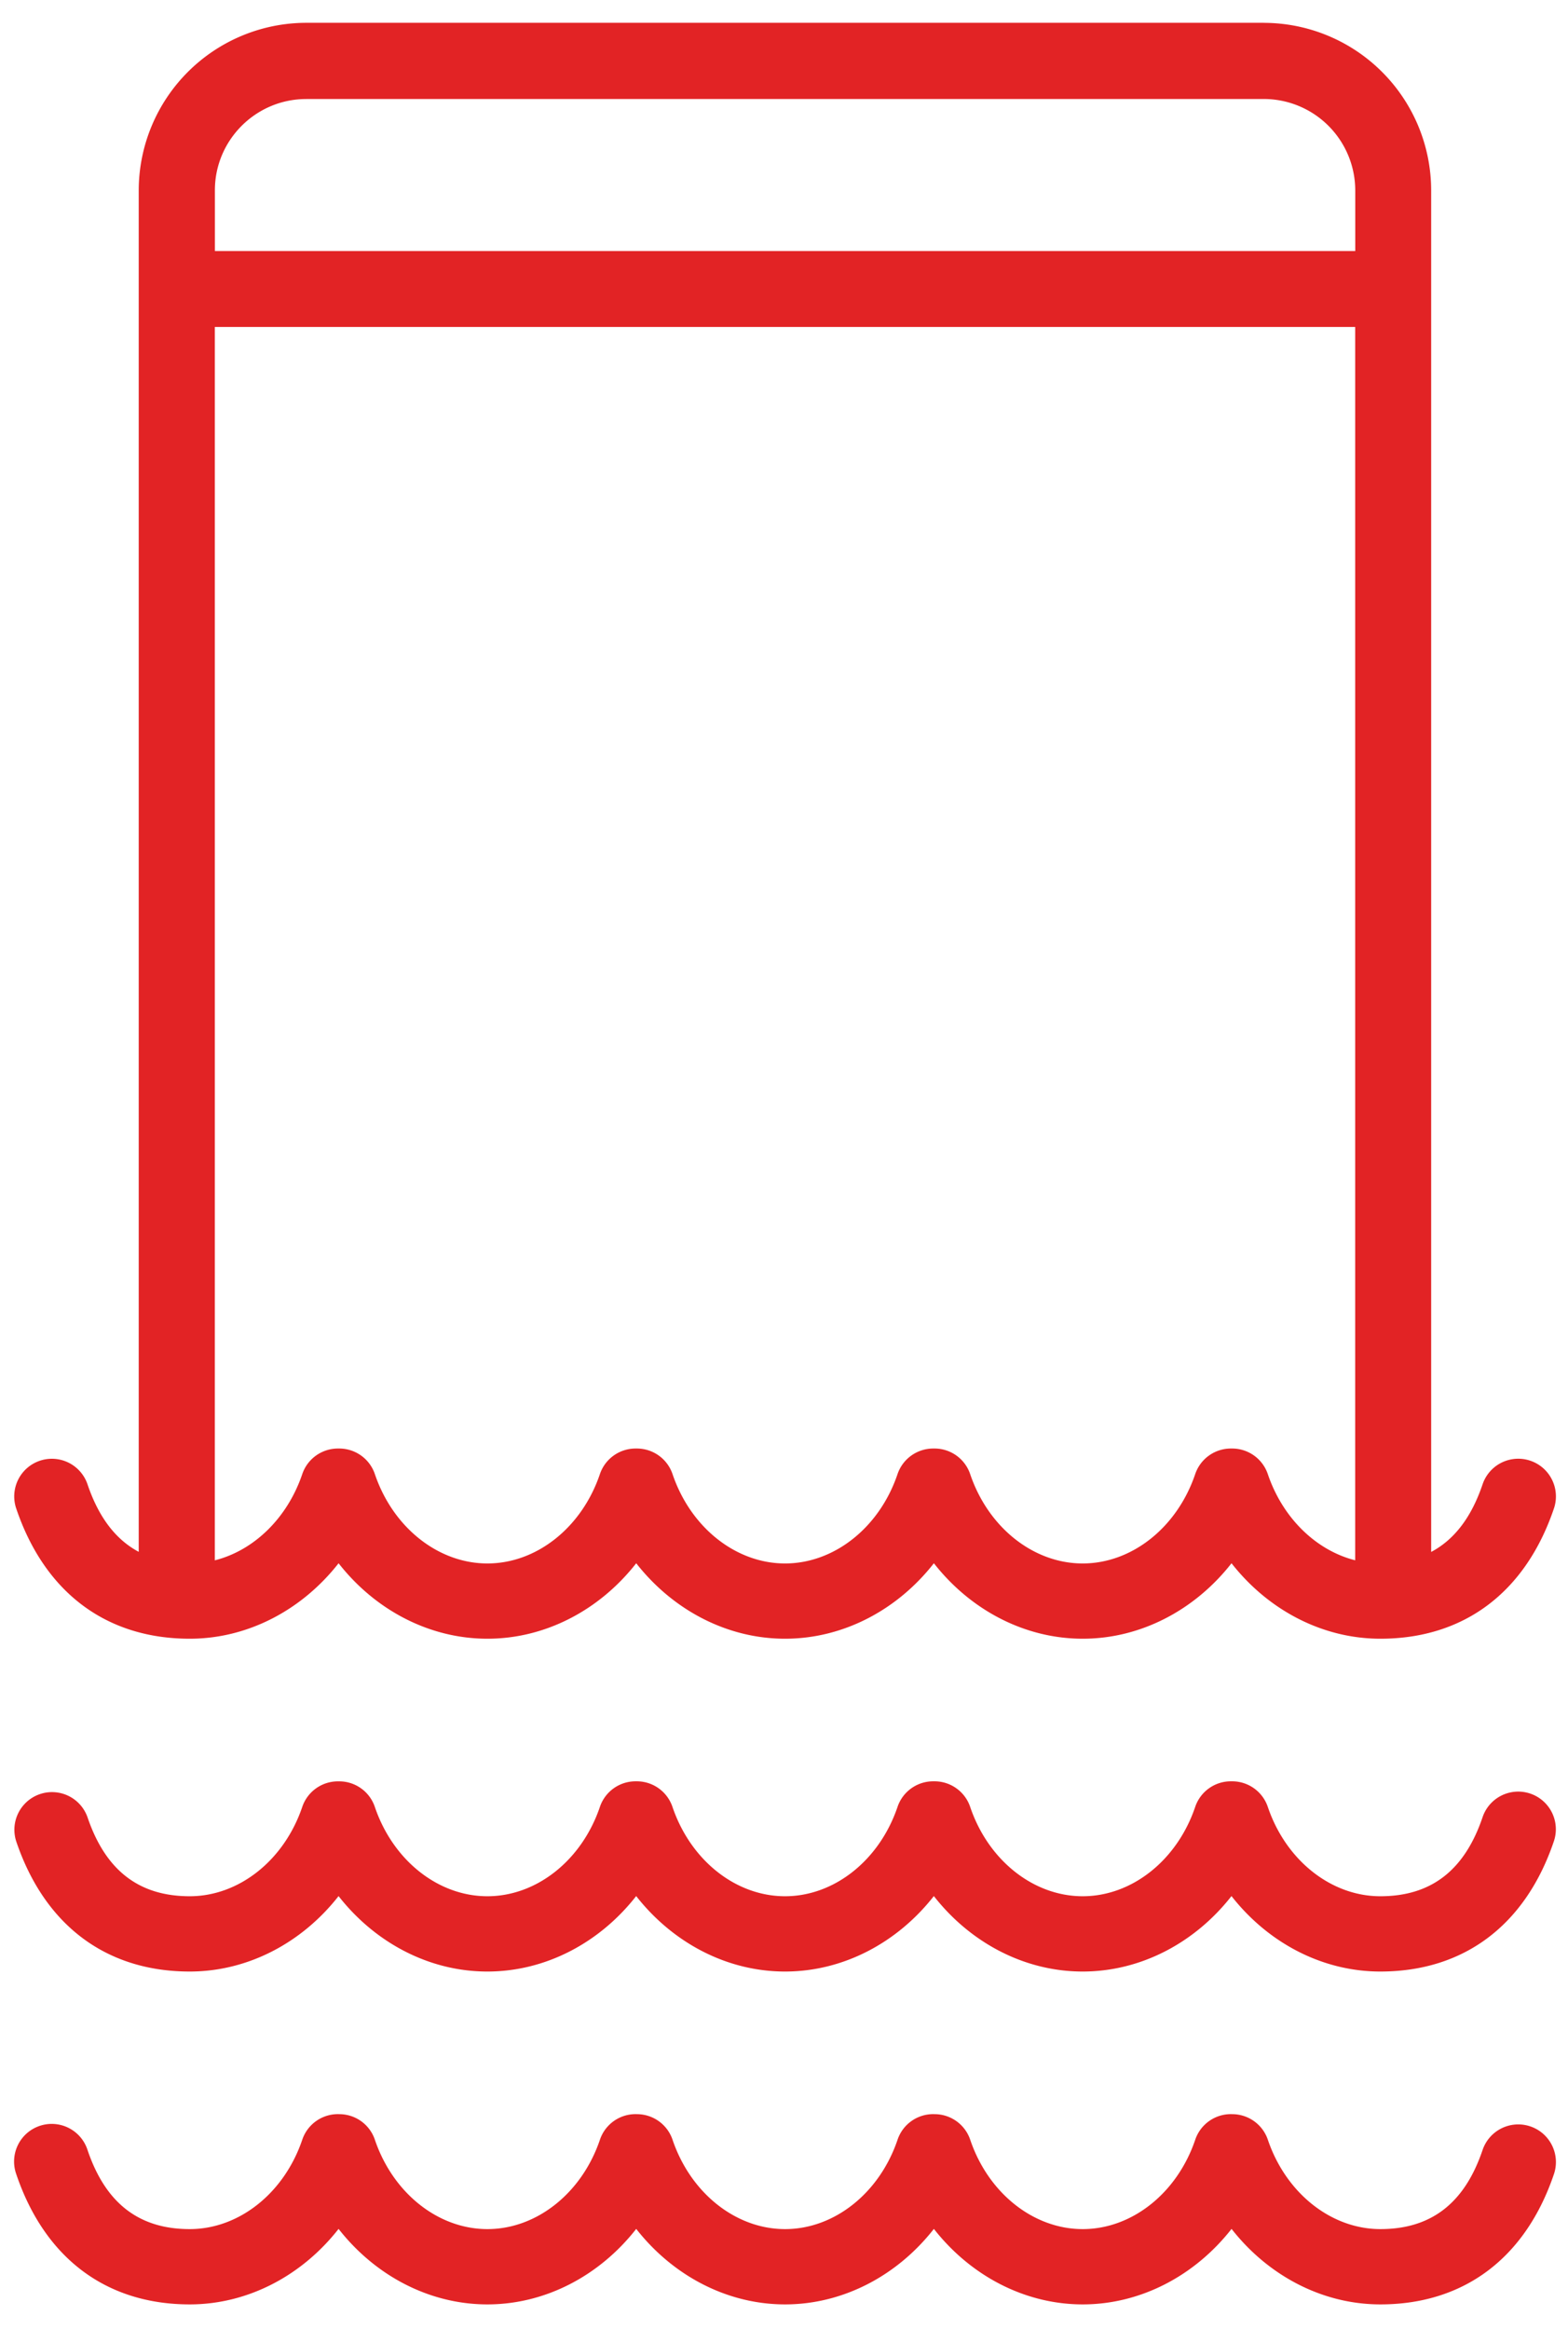 <svg xmlns="http://www.w3.org/2000/svg" viewBox="0 0 44 65.333" height="65.333" width="44"><path d="M35.46.64H8.592a4.706 4.706 0 0 0-4.699 4.698v38.193c-.651-.347-1.126-.975-1.437-1.893a1.056 1.056 0 1 0-2.001.677c.798 2.356 2.527 3.653 4.87 3.653 1.628 0 3.147-.804 4.176-2.117 1.028 1.313 2.547 2.117 4.176 2.117s3.148-.804 4.176-2.117c1.029 1.313 2.549 2.117 4.176 2.117 1.629 0 3.149-.804 4.177-2.117 1.028 1.313 2.548 2.117 4.176 2.117 1.628 0 3.148-.804 4.176-2.117 1.029 1.313 2.548 2.117 4.177 2.117 2.342 0 4.071-1.297 4.87-3.653a1.055 1.055 0 1 0-2.002-.678c-.312.922-.789 1.55-1.443 1.897V5.338a4.702 4.702 0 0 0-4.7-4.697zm7.483 59.008a1.057 1.057 0 0 0-1.34.662c-.505 1.493-1.443 2.219-2.868 2.219-1.381 0-2.65-1.008-3.158-2.508a1.056 1.056 0 0 0-1.002-.716l-.018-.001h-.012a1.055 1.055 0 0 0-1.005.717c-.508 1.5-1.777 2.508-3.158 2.508-1.38 0-2.65-1.008-3.157-2.508a1.055 1.055 0 0 0-1.003-.716l-.017-.001h-.013a1.054 1.054 0 0 0-1.005.717c-.507 1.5-1.777 2.508-3.157 2.508-1.381 0-2.65-1.008-3.158-2.508a1.055 1.055 0 0 0-1.003-.716l-.016-.001h-.013a1.054 1.054 0 0 0-1.005.717c-.508 1.5-1.777 2.508-3.158 2.508-1.38 0-2.65-1.008-3.158-2.508a1.054 1.054 0 0 0-1.002-.716l-.017-.001h-.012a1.055 1.055 0 0 0-1.006.717c-.508 1.5-1.776 2.508-3.158 2.508-1.425 0-2.363-.726-2.868-2.22a1.056 1.056 0 1 0-2 .678c.797 2.356 2.526 3.654 4.868 3.654 1.629 0 3.148-.805 4.177-2.118 1.028 1.313 2.547 2.118 4.176 2.118s3.148-.805 4.176-2.118c1.029 1.313 2.549 2.118 4.177 2.118 1.628 0 3.148-.805 4.176-2.118 1.028 1.313 2.548 2.118 4.176 2.118 1.628 0 3.148-.805 4.177-2.118 1.028 1.313 2.548 2.118 4.176 2.118 2.342 0 4.072-1.298 4.87-3.654a1.056 1.056 0 0 0-.662-1.339zM9.5 53.187c1.029 1.314 2.547 2.117 4.176 2.117s3.148-.803 4.176-2.117c1.03 1.314 2.548 2.117 4.177 2.117 1.628 0 3.147-.803 4.176-2.117 1.028 1.314 2.548 2.117 4.176 2.117 1.628 0 3.148-.803 4.176-2.117 1.029 1.314 2.548 2.117 4.177 2.117 2.342 0 4.071-1.297 4.869-3.653a1.055 1.055 0 1 0-2-.677c-.506 1.493-1.444 2.218-2.87 2.218-1.38 0-2.65-1.007-3.157-2.507a1.056 1.056 0 0 0-1.002-.717h-.03a1.055 1.055 0 0 0-1.005.717c-.508 1.5-1.777 2.507-3.158 2.507-1.38 0-2.65-1.007-3.157-2.507a1.056 1.056 0 0 0-1.003-.717h-.03a1.056 1.056 0 0 0-1.005.717c-.508 1.5-1.777 2.507-3.157 2.507-1.382 0-2.65-1.007-3.159-2.507a1.056 1.056 0 0 0-1.002-.717h-.029a1.056 1.056 0 0 0-1.005.717c-.508 1.5-1.777 2.507-3.158 2.507s-2.65-1.007-3.158-2.507a1.055 1.055 0 0 0-1.002-.716H9.488a1.057 1.057 0 0 0-1.006.716c-.508 1.5-1.777 2.507-3.158 2.507-1.425 0-2.363-.725-2.869-2.218a1.056 1.056 0 0 0-2 .678c.797 2.356 2.527 3.652 4.869 3.652 1.629 0 3.148-.803 4.177-2.117zm-3.472-9.42V9.172h32v34.596c-1.093-.276-2.033-1.18-2.452-2.418a1.056 1.056 0 0 0-1.002-.717h-.03a1.057 1.057 0 0 0-1.005.717c-.508 1.499-1.777 2.507-3.158 2.507s-2.65-1.008-3.157-2.507a1.055 1.055 0 0 0-1.003-.717H26.192a1.058 1.058 0 0 0-1.006.717c-.506 1.499-1.776 2.507-3.157 2.507-1.38 0-2.65-1.008-3.157-2.507a1.056 1.056 0 0 0-1.003-.717h-.029a1.057 1.057 0 0 0-1.006.717c-.507 1.499-1.776 2.507-3.157 2.507-1.38 0-2.65-1.008-3.158-2.507a1.056 1.056 0 0 0-1.002-.717H9.488a1.057 1.057 0 0 0-1.006.717c-.42 1.239-1.36 2.143-2.453 2.419zm2.563-40.99H35.46a2.568 2.568 0 0 1 2.57 2.561v1.704h-32V5.338c0-1.41 1.15-2.56 2.562-2.56" fill="#e22325"/></svg>